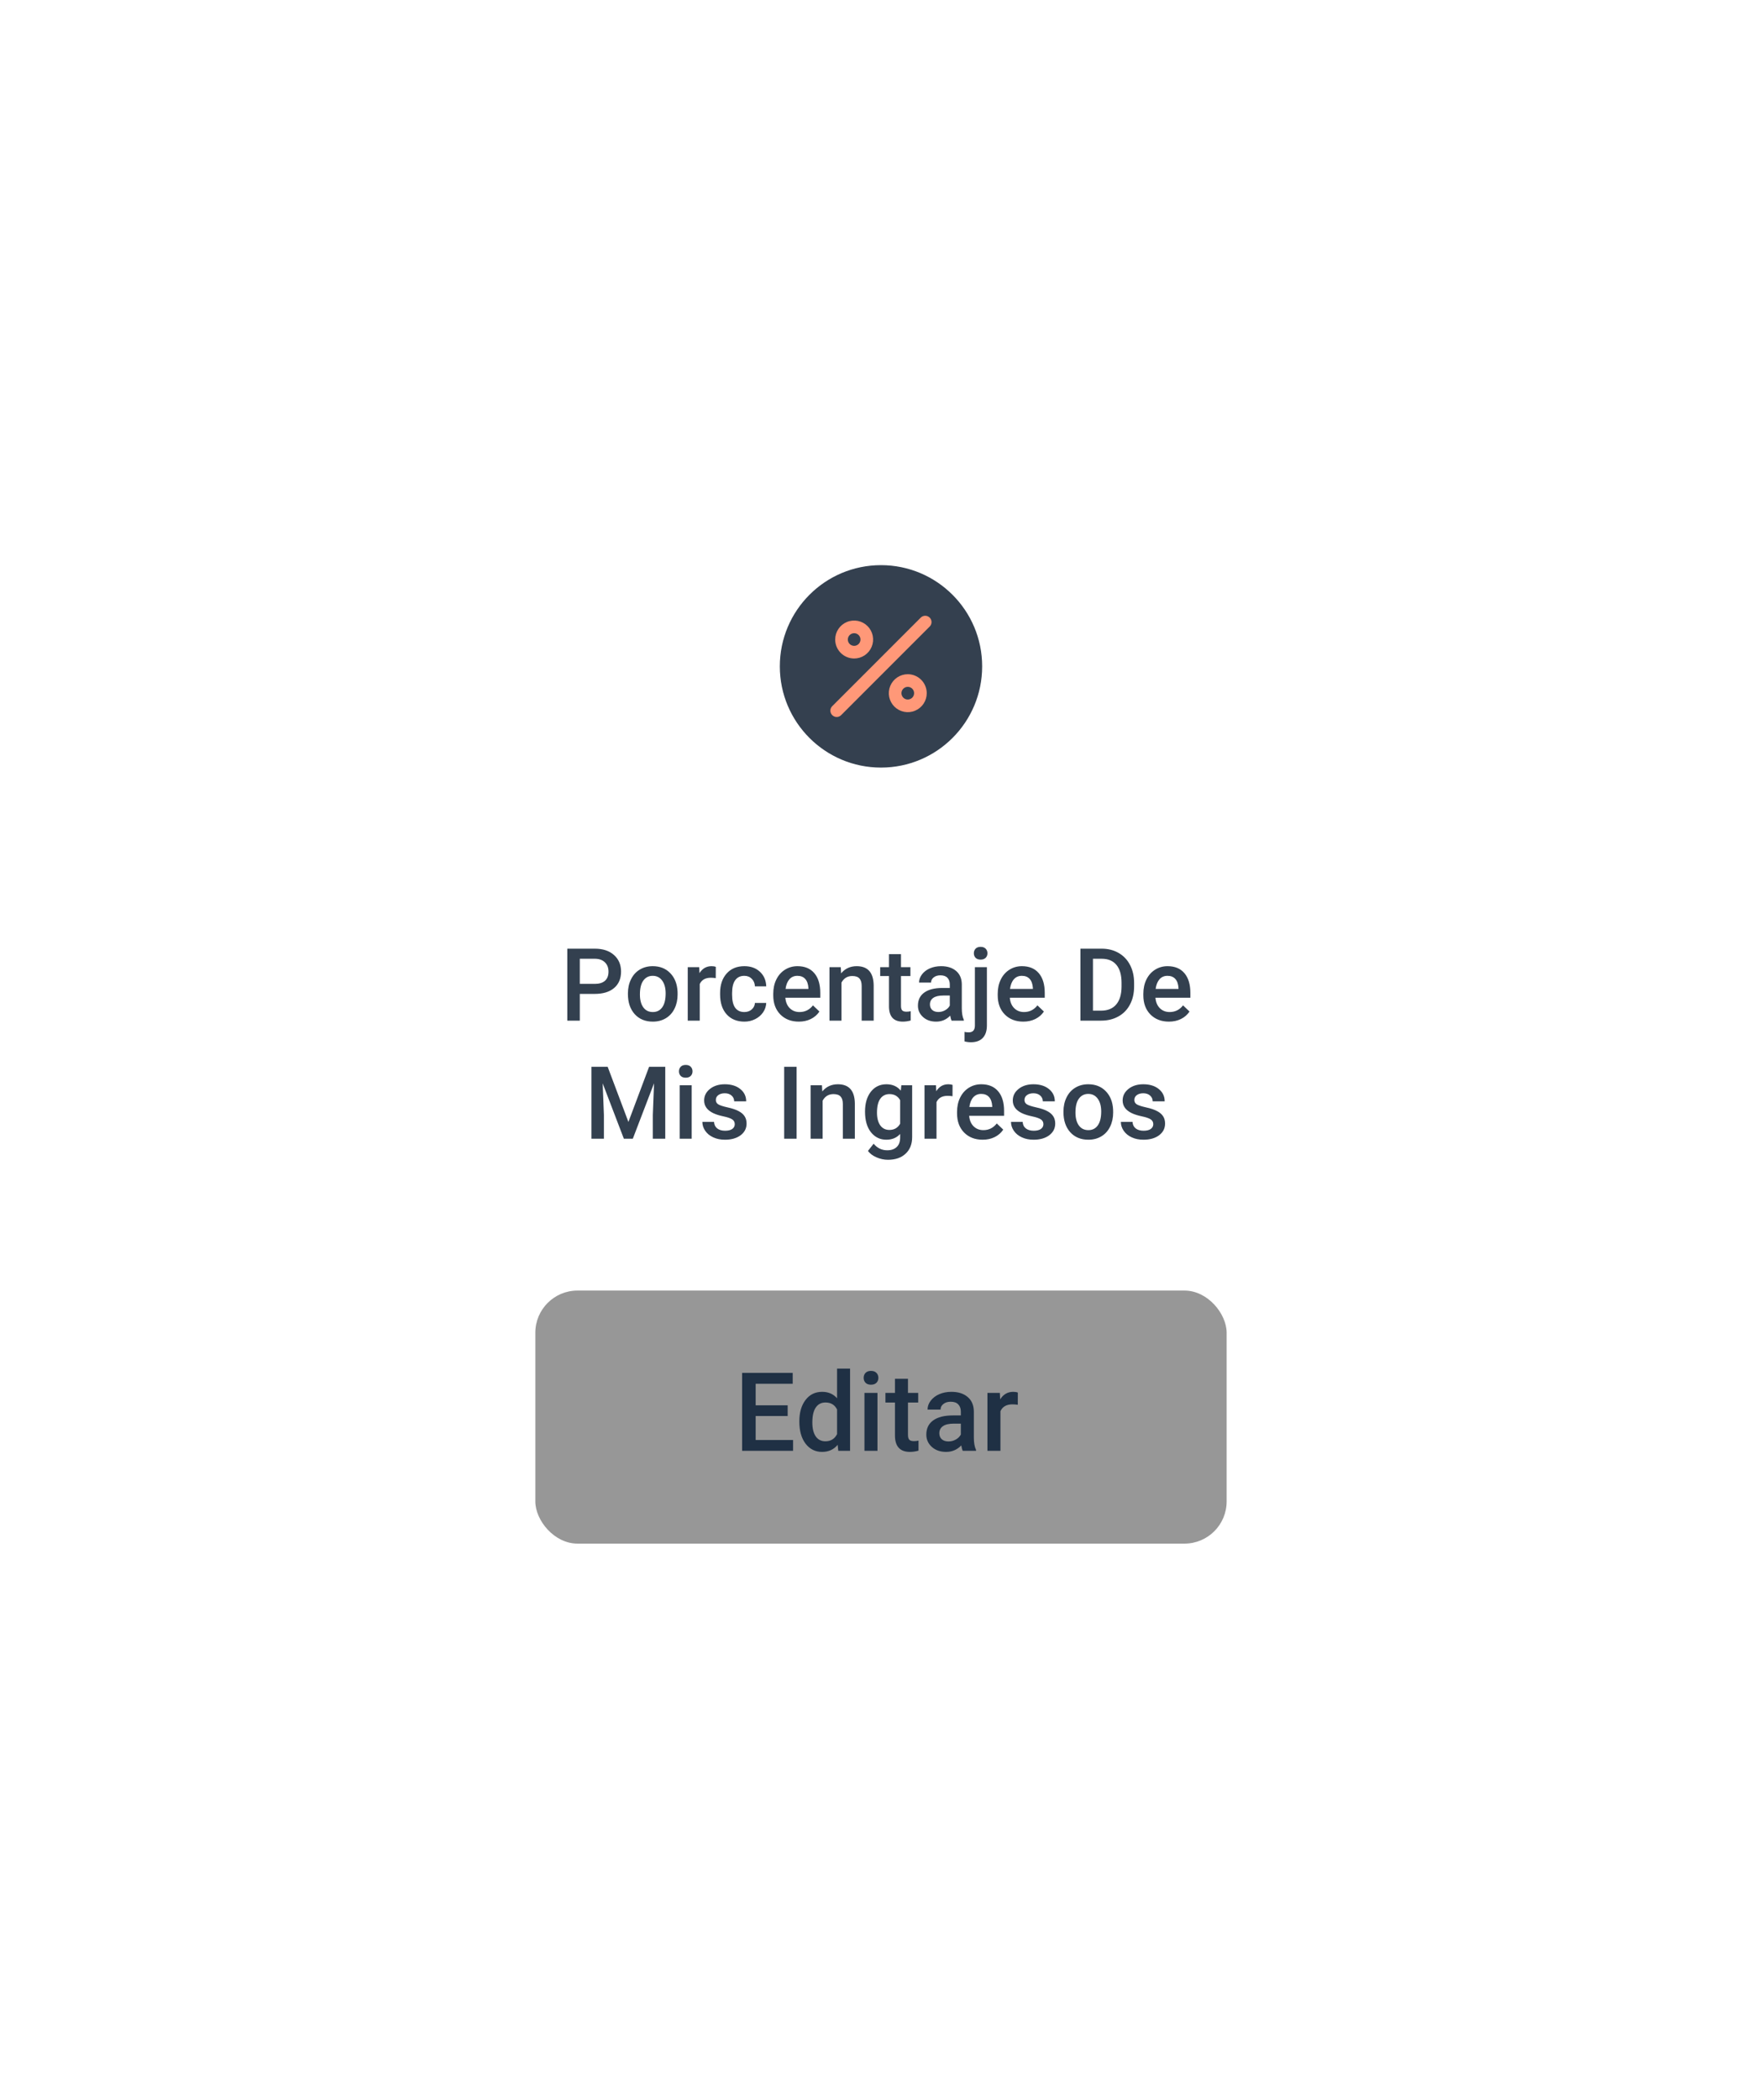 <svg width="209" height="249" viewBox="0 0 209 249" fill="none" xmlns="http://www.w3.org/2000/svg">
<g filter="url(#filter0_d)">
<path d="M50 58C50 53.582 53.582 50 58 50H150.997C155.416 50 158.997 53.582 158.997 58V191C158.997 195.418 155.416 199 150.997 199H58C53.582 199 50 195.418 50 191V58Z" fill="white"/>
<path d="M68.773 117.83V121H67.291V112.469H70.555C71.508 112.469 72.264 112.717 72.822 113.213C73.385 113.709 73.666 114.365 73.666 115.182C73.666 116.018 73.391 116.668 72.84 117.133C72.293 117.598 71.525 117.83 70.537 117.83H68.773ZM68.773 116.641H70.555C71.082 116.641 71.484 116.518 71.762 116.271C72.039 116.021 72.178 115.662 72.178 115.193C72.178 114.732 72.037 114.365 71.756 114.092C71.475 113.814 71.088 113.672 70.596 113.664H68.773V116.641ZM74.481 117.771C74.481 117.15 74.603 116.592 74.85 116.096C75.096 115.596 75.441 115.213 75.887 114.947C76.332 114.678 76.844 114.543 77.422 114.543C78.277 114.543 78.971 114.818 79.502 115.369C80.037 115.92 80.326 116.65 80.369 117.561L80.375 117.895C80.375 118.52 80.254 119.078 80.012 119.57C79.773 120.062 79.43 120.443 78.981 120.713C78.535 120.982 78.019 121.117 77.434 121.117C76.539 121.117 75.822 120.82 75.283 120.227C74.748 119.629 74.481 118.834 74.481 117.842V117.771ZM75.904 117.895C75.904 118.547 76.039 119.059 76.309 119.43C76.578 119.797 76.953 119.98 77.434 119.98C77.914 119.98 78.287 119.793 78.553 119.418C78.822 119.043 78.957 118.494 78.957 117.771C78.957 117.131 78.818 116.623 78.541 116.248C78.268 115.873 77.894 115.686 77.422 115.686C76.957 115.686 76.588 115.871 76.314 116.242C76.041 116.609 75.904 117.16 75.904 117.895ZM84.898 115.961C84.711 115.93 84.518 115.914 84.318 115.914C83.666 115.914 83.227 116.164 83 116.664V121H81.576V114.66H82.936L82.971 115.369C83.314 114.818 83.791 114.543 84.4 114.543C84.603 114.543 84.772 114.57 84.904 114.625L84.898 115.961ZM88.285 119.98C88.641 119.98 88.936 119.877 89.17 119.67C89.404 119.463 89.529 119.207 89.545 118.902H90.887C90.871 119.297 90.748 119.666 90.518 120.01C90.287 120.35 89.975 120.619 89.58 120.818C89.186 121.018 88.76 121.117 88.303 121.117C87.416 121.117 86.713 120.83 86.193 120.256C85.674 119.682 85.414 118.889 85.414 117.877V117.73C85.414 116.766 85.672 115.994 86.188 115.416C86.703 114.834 87.406 114.543 88.297 114.543C89.051 114.543 89.664 114.764 90.137 115.205C90.613 115.643 90.863 116.219 90.887 116.934H89.545C89.529 116.57 89.404 116.271 89.17 116.037C88.939 115.803 88.644 115.686 88.285 115.686C87.824 115.686 87.469 115.854 87.219 116.189C86.969 116.521 86.842 117.027 86.838 117.707V117.936C86.838 118.623 86.961 119.137 87.207 119.477C87.457 119.812 87.816 119.98 88.285 119.98ZM94.754 121.117C93.852 121.117 93.119 120.834 92.557 120.268C91.998 119.697 91.719 118.939 91.719 117.994V117.818C91.719 117.186 91.84 116.621 92.082 116.125C92.328 115.625 92.672 115.236 93.113 114.959C93.555 114.682 94.047 114.543 94.59 114.543C95.453 114.543 96.119 114.818 96.588 115.369C97.061 115.92 97.297 116.699 97.297 117.707V118.281H93.154C93.197 118.805 93.371 119.219 93.676 119.523C93.984 119.828 94.371 119.98 94.836 119.98C95.488 119.98 96.019 119.717 96.43 119.189L97.197 119.922C96.943 120.301 96.603 120.596 96.178 120.807C95.756 121.014 95.281 121.117 94.754 121.117ZM94.584 115.686C94.193 115.686 93.877 115.822 93.635 116.096C93.397 116.369 93.244 116.75 93.178 117.238H95.891V117.133C95.859 116.656 95.732 116.297 95.51 116.055C95.287 115.809 94.978 115.686 94.584 115.686ZM99.728 114.66L99.769 115.393C100.238 114.826 100.854 114.543 101.615 114.543C102.936 114.543 103.607 115.299 103.631 116.811V121H102.207V116.893C102.207 116.49 102.119 116.193 101.943 116.002C101.771 115.807 101.488 115.709 101.094 115.709C100.52 115.709 100.092 115.969 99.811 116.488V121H98.387V114.66H99.728ZM106.871 113.119V114.66H107.99V115.715H106.871V119.254C106.871 119.496 106.918 119.672 107.012 119.781C107.109 119.887 107.281 119.939 107.527 119.939C107.691 119.939 107.857 119.92 108.025 119.881V120.982C107.701 121.072 107.389 121.117 107.088 121.117C105.994 121.117 105.447 120.514 105.447 119.307V115.715H104.404V114.66H105.447V113.119H106.871ZM112.871 121C112.809 120.879 112.754 120.682 112.707 120.408C112.254 120.881 111.699 121.117 111.043 121.117C110.406 121.117 109.887 120.936 109.484 120.572C109.082 120.209 108.881 119.76 108.881 119.225C108.881 118.549 109.131 118.031 109.631 117.672C110.135 117.309 110.854 117.127 111.787 117.127H112.66V116.711C112.66 116.383 112.568 116.121 112.385 115.926C112.201 115.727 111.922 115.627 111.547 115.627C111.223 115.627 110.957 115.709 110.75 115.873C110.543 116.033 110.439 116.238 110.439 116.488H109.016C109.016 116.141 109.131 115.816 109.361 115.516C109.592 115.211 109.904 114.973 110.299 114.801C110.697 114.629 111.141 114.543 111.629 114.543C112.371 114.543 112.963 114.73 113.404 115.105C113.846 115.477 114.072 116 114.084 116.676V119.535C114.084 120.105 114.164 120.561 114.324 120.9V121H112.871ZM111.307 119.975C111.588 119.975 111.852 119.906 112.098 119.77C112.348 119.633 112.535 119.449 112.66 119.219V118.023H111.893C111.365 118.023 110.969 118.115 110.703 118.299C110.438 118.482 110.305 118.742 110.305 119.078C110.305 119.352 110.395 119.57 110.574 119.734C110.758 119.895 111.002 119.975 111.307 119.975ZM117.061 114.66V121.562C117.061 122.211 116.898 122.705 116.574 123.045C116.254 123.389 115.783 123.561 115.162 123.561C114.9 123.561 114.648 123.527 114.406 123.461V122.336C114.555 122.371 114.723 122.389 114.91 122.389C115.383 122.389 115.625 122.131 115.637 121.615V114.66H117.061ZM115.514 113.014C115.514 112.795 115.582 112.613 115.719 112.469C115.859 112.324 116.059 112.252 116.316 112.252C116.574 112.252 116.773 112.324 116.914 112.469C117.055 112.613 117.125 112.795 117.125 113.014C117.125 113.229 117.055 113.408 116.914 113.553C116.773 113.693 116.574 113.764 116.316 113.764C116.059 113.764 115.859 113.693 115.719 113.553C115.582 113.408 115.514 113.229 115.514 113.014ZM121.379 121.117C120.477 121.117 119.744 120.834 119.182 120.268C118.623 119.697 118.344 118.939 118.344 117.994V117.818C118.344 117.186 118.465 116.621 118.707 116.125C118.953 115.625 119.297 115.236 119.738 114.959C120.18 114.682 120.672 114.543 121.215 114.543C122.078 114.543 122.744 114.818 123.213 115.369C123.686 115.92 123.922 116.699 123.922 117.707V118.281H119.779C119.822 118.805 119.996 119.219 120.301 119.523C120.609 119.828 120.996 119.98 121.461 119.98C122.113 119.98 122.645 119.717 123.055 119.189L123.822 119.922C123.568 120.301 123.229 120.596 122.803 120.807C122.381 121.014 121.906 121.117 121.379 121.117ZM121.209 115.686C120.818 115.686 120.502 115.822 120.26 116.096C120.021 116.369 119.869 116.75 119.803 117.238H122.516V117.133C122.484 116.656 122.357 116.297 122.135 116.055C121.912 115.809 121.604 115.686 121.209 115.686ZM128.158 121V112.469H130.678C131.432 112.469 132.1 112.637 132.682 112.973C133.268 113.309 133.721 113.785 134.041 114.402C134.361 115.02 134.521 115.727 134.521 116.523V116.951C134.521 117.76 134.359 118.471 134.035 119.084C133.715 119.697 133.256 120.17 132.658 120.502C132.064 120.834 131.383 121 130.613 121H128.158ZM129.641 113.664V119.816H130.607C131.385 119.816 131.98 119.574 132.395 119.09C132.812 118.602 133.025 117.902 133.033 116.992V116.518C133.033 115.592 132.832 114.885 132.43 114.396C132.027 113.908 131.443 113.664 130.678 113.664H129.641ZM138.652 121.117C137.75 121.117 137.018 120.834 136.455 120.268C135.896 119.697 135.617 118.939 135.617 117.994V117.818C135.617 117.186 135.738 116.621 135.98 116.125C136.227 115.625 136.57 115.236 137.012 114.959C137.453 114.682 137.945 114.543 138.488 114.543C139.352 114.543 140.018 114.818 140.486 115.369C140.959 115.92 141.195 116.699 141.195 117.707V118.281H137.053C137.096 118.805 137.27 119.219 137.574 119.523C137.883 119.828 138.27 119.98 138.734 119.98C139.387 119.98 139.918 119.717 140.328 119.189L141.096 119.922C140.842 120.301 140.502 120.596 140.076 120.807C139.654 121.014 139.18 121.117 138.652 121.117ZM138.482 115.686C138.092 115.686 137.775 115.822 137.533 116.096C137.295 116.369 137.143 116.75 137.076 117.238H139.789V117.133C139.758 116.656 139.631 116.297 139.408 116.055C139.186 115.809 138.877 115.686 138.482 115.686ZM72.078 126.469L74.539 133.008L76.994 126.469H78.91V135H77.434V132.188L77.58 128.426L75.061 135H74L71.486 128.432L71.633 132.188V135H70.156V126.469H72.078ZM82.045 135H80.621V128.66H82.045V135ZM80.533 127.014C80.533 126.795 80.602 126.613 80.738 126.469C80.879 126.324 81.078 126.252 81.336 126.252C81.594 126.252 81.793 126.324 81.934 126.469C82.074 126.613 82.144 126.795 82.144 127.014C82.144 127.229 82.074 127.408 81.934 127.553C81.793 127.693 81.594 127.764 81.336 127.764C81.078 127.764 80.879 127.693 80.738 127.553C80.602 127.408 80.533 127.229 80.533 127.014ZM87.154 133.277C87.154 133.023 87.049 132.83 86.838 132.697C86.631 132.564 86.285 132.447 85.801 132.346C85.316 132.244 84.912 132.115 84.588 131.959C83.877 131.615 83.522 131.117 83.522 130.465C83.522 129.918 83.752 129.461 84.213 129.094C84.674 128.727 85.26 128.543 85.971 128.543C86.728 128.543 87.34 128.73 87.805 129.105C88.273 129.48 88.508 129.967 88.508 130.564H87.084C87.084 130.291 86.982 130.064 86.779 129.885C86.576 129.701 86.307 129.609 85.971 129.609C85.658 129.609 85.402 129.682 85.203 129.826C85.008 129.971 84.91 130.164 84.91 130.406C84.91 130.625 85.002 130.795 85.186 130.916C85.369 131.037 85.74 131.16 86.299 131.285C86.857 131.406 87.295 131.553 87.611 131.725C87.932 131.893 88.168 132.096 88.32 132.334C88.477 132.572 88.555 132.861 88.555 133.201C88.555 133.771 88.318 134.234 87.846 134.59C87.373 134.941 86.754 135.117 85.988 135.117C85.469 135.117 85.006 135.023 84.6 134.836C84.193 134.648 83.877 134.391 83.65 134.062C83.424 133.734 83.311 133.381 83.311 133.002H84.693C84.713 133.338 84.84 133.598 85.074 133.781C85.309 133.961 85.619 134.051 86.006 134.051C86.381 134.051 86.666 133.98 86.861 133.84C87.057 133.695 87.154 133.508 87.154 133.277ZM94.49 135H93.014V126.469H94.49V135ZM97.496 128.66L97.537 129.393C98.006 128.826 98.621 128.543 99.383 128.543C100.703 128.543 101.375 129.299 101.398 130.811V135H99.975V130.893C99.975 130.49 99.887 130.193 99.711 130.002C99.539 129.807 99.256 129.709 98.861 129.709C98.287 129.709 97.859 129.969 97.578 130.488V135H96.154V128.66H97.496ZM102.605 131.783C102.605 130.799 102.836 130.014 103.297 129.428C103.762 128.838 104.377 128.543 105.143 128.543C105.865 128.543 106.434 128.795 106.848 129.299L106.912 128.66H108.195V134.807C108.195 135.639 107.936 136.295 107.416 136.775C106.9 137.256 106.203 137.496 105.324 137.496C104.859 137.496 104.404 137.398 103.959 137.203C103.518 137.012 103.182 136.76 102.951 136.447L103.625 135.592C104.062 136.111 104.602 136.371 105.242 136.371C105.715 136.371 106.088 136.242 106.361 135.984C106.635 135.73 106.771 135.355 106.771 134.859V134.432C106.361 134.889 105.814 135.117 105.131 135.117C104.389 135.117 103.781 134.822 103.309 134.232C102.84 133.643 102.605 132.826 102.605 131.783ZM104.023 131.906C104.023 132.543 104.152 133.045 104.41 133.412C104.672 133.775 105.033 133.957 105.494 133.957C106.068 133.957 106.494 133.711 106.771 133.219V130.43C106.502 129.949 106.08 129.709 105.506 129.709C105.037 129.709 104.672 129.895 104.41 130.266C104.152 130.637 104.023 131.184 104.023 131.906ZM112.982 129.961C112.795 129.93 112.602 129.914 112.402 129.914C111.75 129.914 111.311 130.164 111.084 130.664V135H109.66V128.66H111.02L111.055 129.369C111.398 128.818 111.875 128.543 112.484 128.543C112.688 128.543 112.855 128.57 112.988 128.625L112.982 129.961ZM116.557 135.117C115.654 135.117 114.922 134.834 114.359 134.268C113.801 133.697 113.521 132.939 113.521 131.994V131.818C113.521 131.186 113.643 130.621 113.885 130.125C114.131 129.625 114.475 129.236 114.916 128.959C115.357 128.682 115.85 128.543 116.393 128.543C117.256 128.543 117.922 128.818 118.391 129.369C118.863 129.92 119.1 130.699 119.1 131.707V132.281H114.957C115 132.805 115.174 133.219 115.479 133.523C115.787 133.828 116.174 133.98 116.639 133.98C117.291 133.98 117.822 133.717 118.232 133.189L119 133.922C118.746 134.301 118.406 134.596 117.98 134.807C117.559 135.014 117.084 135.117 116.557 135.117ZM116.387 129.686C115.996 129.686 115.68 129.822 115.438 130.096C115.199 130.369 115.047 130.75 114.98 131.238H117.693V131.133C117.662 130.656 117.535 130.297 117.312 130.055C117.09 129.809 116.781 129.686 116.387 129.686ZM123.764 133.277C123.764 133.023 123.658 132.83 123.447 132.697C123.24 132.564 122.895 132.447 122.41 132.346C121.926 132.244 121.521 132.115 121.197 131.959C120.486 131.615 120.131 131.117 120.131 130.465C120.131 129.918 120.361 129.461 120.822 129.094C121.283 128.727 121.869 128.543 122.58 128.543C123.338 128.543 123.949 128.73 124.414 129.105C124.883 129.48 125.117 129.967 125.117 130.564H123.693C123.693 130.291 123.592 130.064 123.389 129.885C123.186 129.701 122.916 129.609 122.58 129.609C122.268 129.609 122.012 129.682 121.812 129.826C121.617 129.971 121.52 130.164 121.52 130.406C121.52 130.625 121.611 130.795 121.795 130.916C121.979 131.037 122.35 131.16 122.908 131.285C123.467 131.406 123.904 131.553 124.221 131.725C124.541 131.893 124.777 132.096 124.93 132.334C125.086 132.572 125.164 132.861 125.164 133.201C125.164 133.771 124.928 134.234 124.455 134.59C123.982 134.941 123.363 135.117 122.598 135.117C122.078 135.117 121.615 135.023 121.209 134.836C120.803 134.648 120.486 134.391 120.26 134.062C120.033 133.734 119.92 133.381 119.92 133.002H121.303C121.322 133.338 121.449 133.598 121.684 133.781C121.918 133.961 122.229 134.051 122.615 134.051C122.99 134.051 123.275 133.98 123.471 133.84C123.666 133.695 123.764 133.508 123.764 133.277ZM126.143 131.771C126.143 131.15 126.266 130.592 126.512 130.096C126.758 129.596 127.104 129.213 127.549 128.947C127.994 128.678 128.506 128.543 129.084 128.543C129.939 128.543 130.633 128.818 131.164 129.369C131.699 129.92 131.988 130.65 132.031 131.561L132.037 131.895C132.037 132.52 131.916 133.078 131.674 133.57C131.436 134.062 131.092 134.443 130.643 134.713C130.197 134.982 129.682 135.117 129.096 135.117C128.201 135.117 127.484 134.82 126.945 134.227C126.41 133.629 126.143 132.834 126.143 131.842V131.771ZM127.566 131.895C127.566 132.547 127.701 133.059 127.971 133.43C128.24 133.797 128.615 133.98 129.096 133.98C129.576 133.98 129.949 133.793 130.215 133.418C130.484 133.043 130.619 132.494 130.619 131.771C130.619 131.131 130.48 130.623 130.203 130.248C129.93 129.873 129.557 129.686 129.084 129.686C128.619 129.686 128.25 129.871 127.977 130.242C127.703 130.609 127.566 131.16 127.566 131.895ZM136.795 133.277C136.795 133.023 136.689 132.83 136.479 132.697C136.271 132.564 135.926 132.447 135.441 132.346C134.957 132.244 134.553 132.115 134.229 131.959C133.518 131.615 133.162 131.117 133.162 130.465C133.162 129.918 133.393 129.461 133.854 129.094C134.314 128.727 134.9 128.543 135.611 128.543C136.369 128.543 136.98 128.73 137.445 129.105C137.914 129.48 138.148 129.967 138.148 130.564H136.725C136.725 130.291 136.623 130.064 136.42 129.885C136.217 129.701 135.947 129.609 135.611 129.609C135.299 129.609 135.043 129.682 134.844 129.826C134.648 129.971 134.551 130.164 134.551 130.406C134.551 130.625 134.643 130.795 134.826 130.916C135.01 131.037 135.381 131.16 135.939 131.285C136.498 131.406 136.936 131.553 137.252 131.725C137.572 131.893 137.809 132.096 137.961 132.334C138.117 132.572 138.195 132.861 138.195 133.201C138.195 133.771 137.959 134.234 137.486 134.59C137.014 134.941 136.395 135.117 135.629 135.117C135.109 135.117 134.646 135.023 134.24 134.836C133.834 134.648 133.518 134.391 133.291 134.062C133.064 133.734 132.951 133.381 132.951 133.002H134.334C134.354 133.338 134.48 133.598 134.715 133.781C134.949 133.961 135.26 134.051 135.646 134.051C136.021 134.051 136.307 133.98 136.502 133.84C136.697 133.695 136.795 133.508 136.795 133.277Z" fill="#33404F"/>
<path d="M96.85 164.356L99.267 156.336H101.713L97.999 167H95.707L92.008 156.336H94.447L96.85 164.356ZM105.91 167.146C104.748 167.146 103.8 166.79 103.068 166.077C102.34 165.364 101.977 164.415 101.977 163.228V163.023C101.977 162.227 102.13 161.517 102.438 160.892C102.746 160.262 103.18 159.778 103.742 159.441C104.308 159.1 104.953 158.929 105.675 158.929C106.759 158.929 107.611 159.271 108.231 159.954C108.856 160.638 109.169 161.607 109.169 162.862V163.726H104.123C104.191 164.244 104.396 164.659 104.738 164.971C105.084 165.284 105.521 165.44 106.049 165.44C106.864 165.44 107.501 165.145 107.96 164.554L109 165.718C108.683 166.167 108.253 166.519 107.711 166.773C107.169 167.022 106.569 167.146 105.91 167.146ZM105.668 160.643C105.248 160.643 104.906 160.784 104.643 161.067C104.384 161.351 104.218 161.756 104.145 162.283H107.089V162.115C107.079 161.646 106.952 161.285 106.708 161.031C106.464 160.772 106.117 160.643 105.668 160.643ZM114.831 161.06C114.542 161.021 114.289 161.001 114.069 161.001C113.268 161.001 112.743 161.272 112.494 161.814V167H110.377V159.075H112.377L112.436 160.02C112.86 159.292 113.449 158.929 114.201 158.929C114.435 158.929 114.655 158.96 114.86 159.024L114.831 161.06Z" fill="white"/>
<rect x="63.498" y="153" width="82" height="30" rx="5" fill="#979797"/>
<path d="M93.429 167.874H89.633V170.718H94.07V172H88.027V162.758H94.026V164.053H89.633V166.604H93.429V167.874ZM94.813 168.515C94.813 167.457 95.058 166.609 95.549 165.97C96.04 165.326 96.698 165.005 97.523 165.005C98.251 165.005 98.84 165.259 99.288 165.767V162.25H100.831V172H99.434L99.358 171.289C98.897 171.848 98.281 172.127 97.511 172.127C96.707 172.127 96.055 171.803 95.556 171.156C95.061 170.508 94.813 169.628 94.813 168.515ZM96.356 168.648C96.356 169.347 96.489 169.893 96.755 170.286C97.026 170.675 97.409 170.87 97.904 170.87C98.535 170.87 98.996 170.589 99.288 170.026V167.093C99.005 166.543 98.547 166.268 97.917 166.268C97.418 166.268 97.033 166.467 96.762 166.865C96.491 167.258 96.356 167.853 96.356 168.648ZM104.081 172H102.538V165.132H104.081V172ZM102.443 163.348C102.443 163.111 102.517 162.914 102.665 162.758C102.817 162.601 103.033 162.523 103.312 162.523C103.592 162.523 103.808 162.601 103.96 162.758C104.112 162.914 104.188 163.111 104.188 163.348C104.188 163.581 104.112 163.776 103.96 163.932C103.808 164.084 103.592 164.161 103.312 164.161C103.033 164.161 102.817 164.084 102.665 163.932C102.517 163.776 102.443 163.581 102.443 163.348ZM107.699 163.462V165.132H108.911V166.274H107.699V170.108C107.699 170.371 107.75 170.561 107.851 170.68C107.957 170.794 108.143 170.851 108.41 170.851C108.587 170.851 108.767 170.83 108.949 170.788V171.981C108.598 172.078 108.259 172.127 107.934 172.127C106.749 172.127 106.156 171.473 106.156 170.166V166.274H105.026V165.132H106.156V163.462H107.699ZM114.199 172C114.131 171.869 114.072 171.655 114.021 171.359C113.53 171.871 112.929 172.127 112.218 172.127C111.528 172.127 110.966 171.93 110.53 171.537C110.094 171.143 109.876 170.656 109.876 170.077C109.876 169.345 110.147 168.784 110.688 168.395C111.234 168.001 112.013 167.804 113.024 167.804H113.97V167.354C113.97 166.998 113.871 166.715 113.672 166.503C113.473 166.287 113.17 166.179 112.764 166.179C112.413 166.179 112.125 166.268 111.901 166.446C111.677 166.619 111.564 166.841 111.564 167.112H110.022C110.022 166.736 110.147 166.384 110.396 166.059C110.646 165.729 110.985 165.47 111.412 165.284C111.844 165.098 112.324 165.005 112.853 165.005C113.657 165.005 114.298 165.208 114.776 165.614C115.255 166.016 115.5 166.583 115.513 167.315V170.413C115.513 171.031 115.599 171.524 115.773 171.892V172H114.199ZM112.504 170.889C112.809 170.889 113.094 170.815 113.361 170.667C113.632 170.519 113.835 170.32 113.97 170.07V168.775H113.139C112.567 168.775 112.138 168.875 111.85 169.074C111.562 169.273 111.418 169.554 111.418 169.918C111.418 170.214 111.516 170.451 111.71 170.629C111.909 170.802 112.174 170.889 112.504 170.889ZM120.724 166.541C120.521 166.507 120.312 166.49 120.096 166.49C119.389 166.49 118.913 166.761 118.667 167.303V172H117.125V165.132H118.598L118.636 165.9C119.008 165.303 119.524 165.005 120.185 165.005C120.405 165.005 120.587 165.035 120.73 165.094L120.724 166.541Z" fill="#1F3044"/>
<circle cx="104.499" cy="79" r="12" fill="#34404F"/>
<path d="M101.315 78.067C101.76 78.067 102.195 77.935 102.565 77.688C102.935 77.441 103.223 77.089 103.393 76.678C103.563 76.267 103.608 75.815 103.521 75.379C103.434 74.942 103.22 74.542 102.906 74.227C102.591 73.912 102.19 73.698 101.754 73.611C101.318 73.525 100.865 73.569 100.454 73.739C100.043 73.91 99.692 74.198 99.445 74.568C99.198 74.938 99.066 75.373 99.066 75.818C99.066 76.414 99.303 76.986 99.725 77.407C100.147 77.829 100.719 78.066 101.315 78.067ZM101.315 75.068C101.463 75.068 101.608 75.112 101.732 75.194C101.855 75.276 101.951 75.394 102.008 75.531C102.064 75.668 102.079 75.818 102.05 75.964C102.021 76.109 101.95 76.243 101.845 76.348C101.74 76.453 101.607 76.524 101.461 76.553C101.316 76.582 101.165 76.567 101.028 76.51C100.891 76.454 100.774 76.357 100.692 76.234C100.609 76.111 100.565 75.966 100.565 75.818C100.565 75.619 100.644 75.428 100.785 75.287C100.926 75.147 101.116 75.068 101.315 75.068ZM107.677 79.93C107.232 79.93 106.797 80.062 106.427 80.309C106.057 80.556 105.769 80.907 105.598 81.318C105.428 81.729 105.384 82.182 105.47 82.618C105.557 83.054 105.771 83.455 106.086 83.77C106.401 84.084 106.801 84.299 107.238 84.385C107.674 84.472 108.126 84.428 108.537 84.257C108.948 84.087 109.3 83.799 109.547 83.429C109.794 83.059 109.926 82.624 109.926 82.179C109.925 81.583 109.688 81.011 109.266 80.589C108.845 80.168 108.273 79.93 107.677 79.93ZM107.677 82.929C107.528 82.929 107.383 82.885 107.26 82.803C107.137 82.72 107.041 82.603 106.984 82.466C106.927 82.329 106.912 82.178 106.941 82.033C106.97 81.887 107.042 81.754 107.146 81.649C107.251 81.544 107.385 81.473 107.53 81.444C107.676 81.415 107.827 81.43 107.964 81.486C108.101 81.543 108.218 81.639 108.3 81.763C108.382 81.886 108.426 82.031 108.426 82.179C108.426 82.378 108.347 82.569 108.207 82.709C108.066 82.85 107.875 82.929 107.677 82.929ZM110.274 73.22C110.205 73.15 110.122 73.095 110.031 73.057C109.94 73.019 109.843 73 109.744 73C109.646 73 109.548 73.019 109.457 73.057C109.366 73.095 109.284 73.15 109.214 73.22L98.717 83.717C98.647 83.786 98.591 83.869 98.553 83.96C98.514 84.051 98.495 84.149 98.494 84.248C98.494 84.347 98.513 84.445 98.551 84.536C98.588 84.627 98.644 84.71 98.714 84.78C98.784 84.85 98.867 84.906 98.958 84.943C99.049 84.981 99.147 85 99.246 85C99.345 85 99.443 84.98 99.534 84.942C99.625 84.903 99.708 84.847 99.777 84.777L110.274 74.28C110.344 74.21 110.399 74.128 110.437 74.037C110.475 73.946 110.494 73.848 110.494 73.75C110.494 73.651 110.475 73.554 110.437 73.463C110.399 73.372 110.344 73.289 110.274 73.22Z" fill="#FF9878"/>
</g>
<defs>
<filter id="filter0_d" x="0" y="0" width="208.997" height="249" filterUnits="userSpaceOnUse" color-interpolation-filters="sRGB">
<feFlood flood-opacity="0" result="BackgroundImageFix"/>
<feColorMatrix in="SourceAlpha" type="matrix" values="0 0 0 0 0 0 0 0 0 0 0 0 0 0 0 0 0 0 127 0"/>
<feOffset/>
<feGaussianBlur stdDeviation="25"/>
<feColorMatrix type="matrix" values="0 0 0 0 0.2 0 0 0 0 0.251 0 0 0 0 0.31 0 0 0 0.15 0"/>
<feBlend mode="normal" in2="BackgroundImageFix" result="effect1_dropShadow"/>
<feBlend mode="normal" in="SourceGraphic" in2="effect1_dropShadow" result="shape"/>
</filter>
</defs>
</svg>
